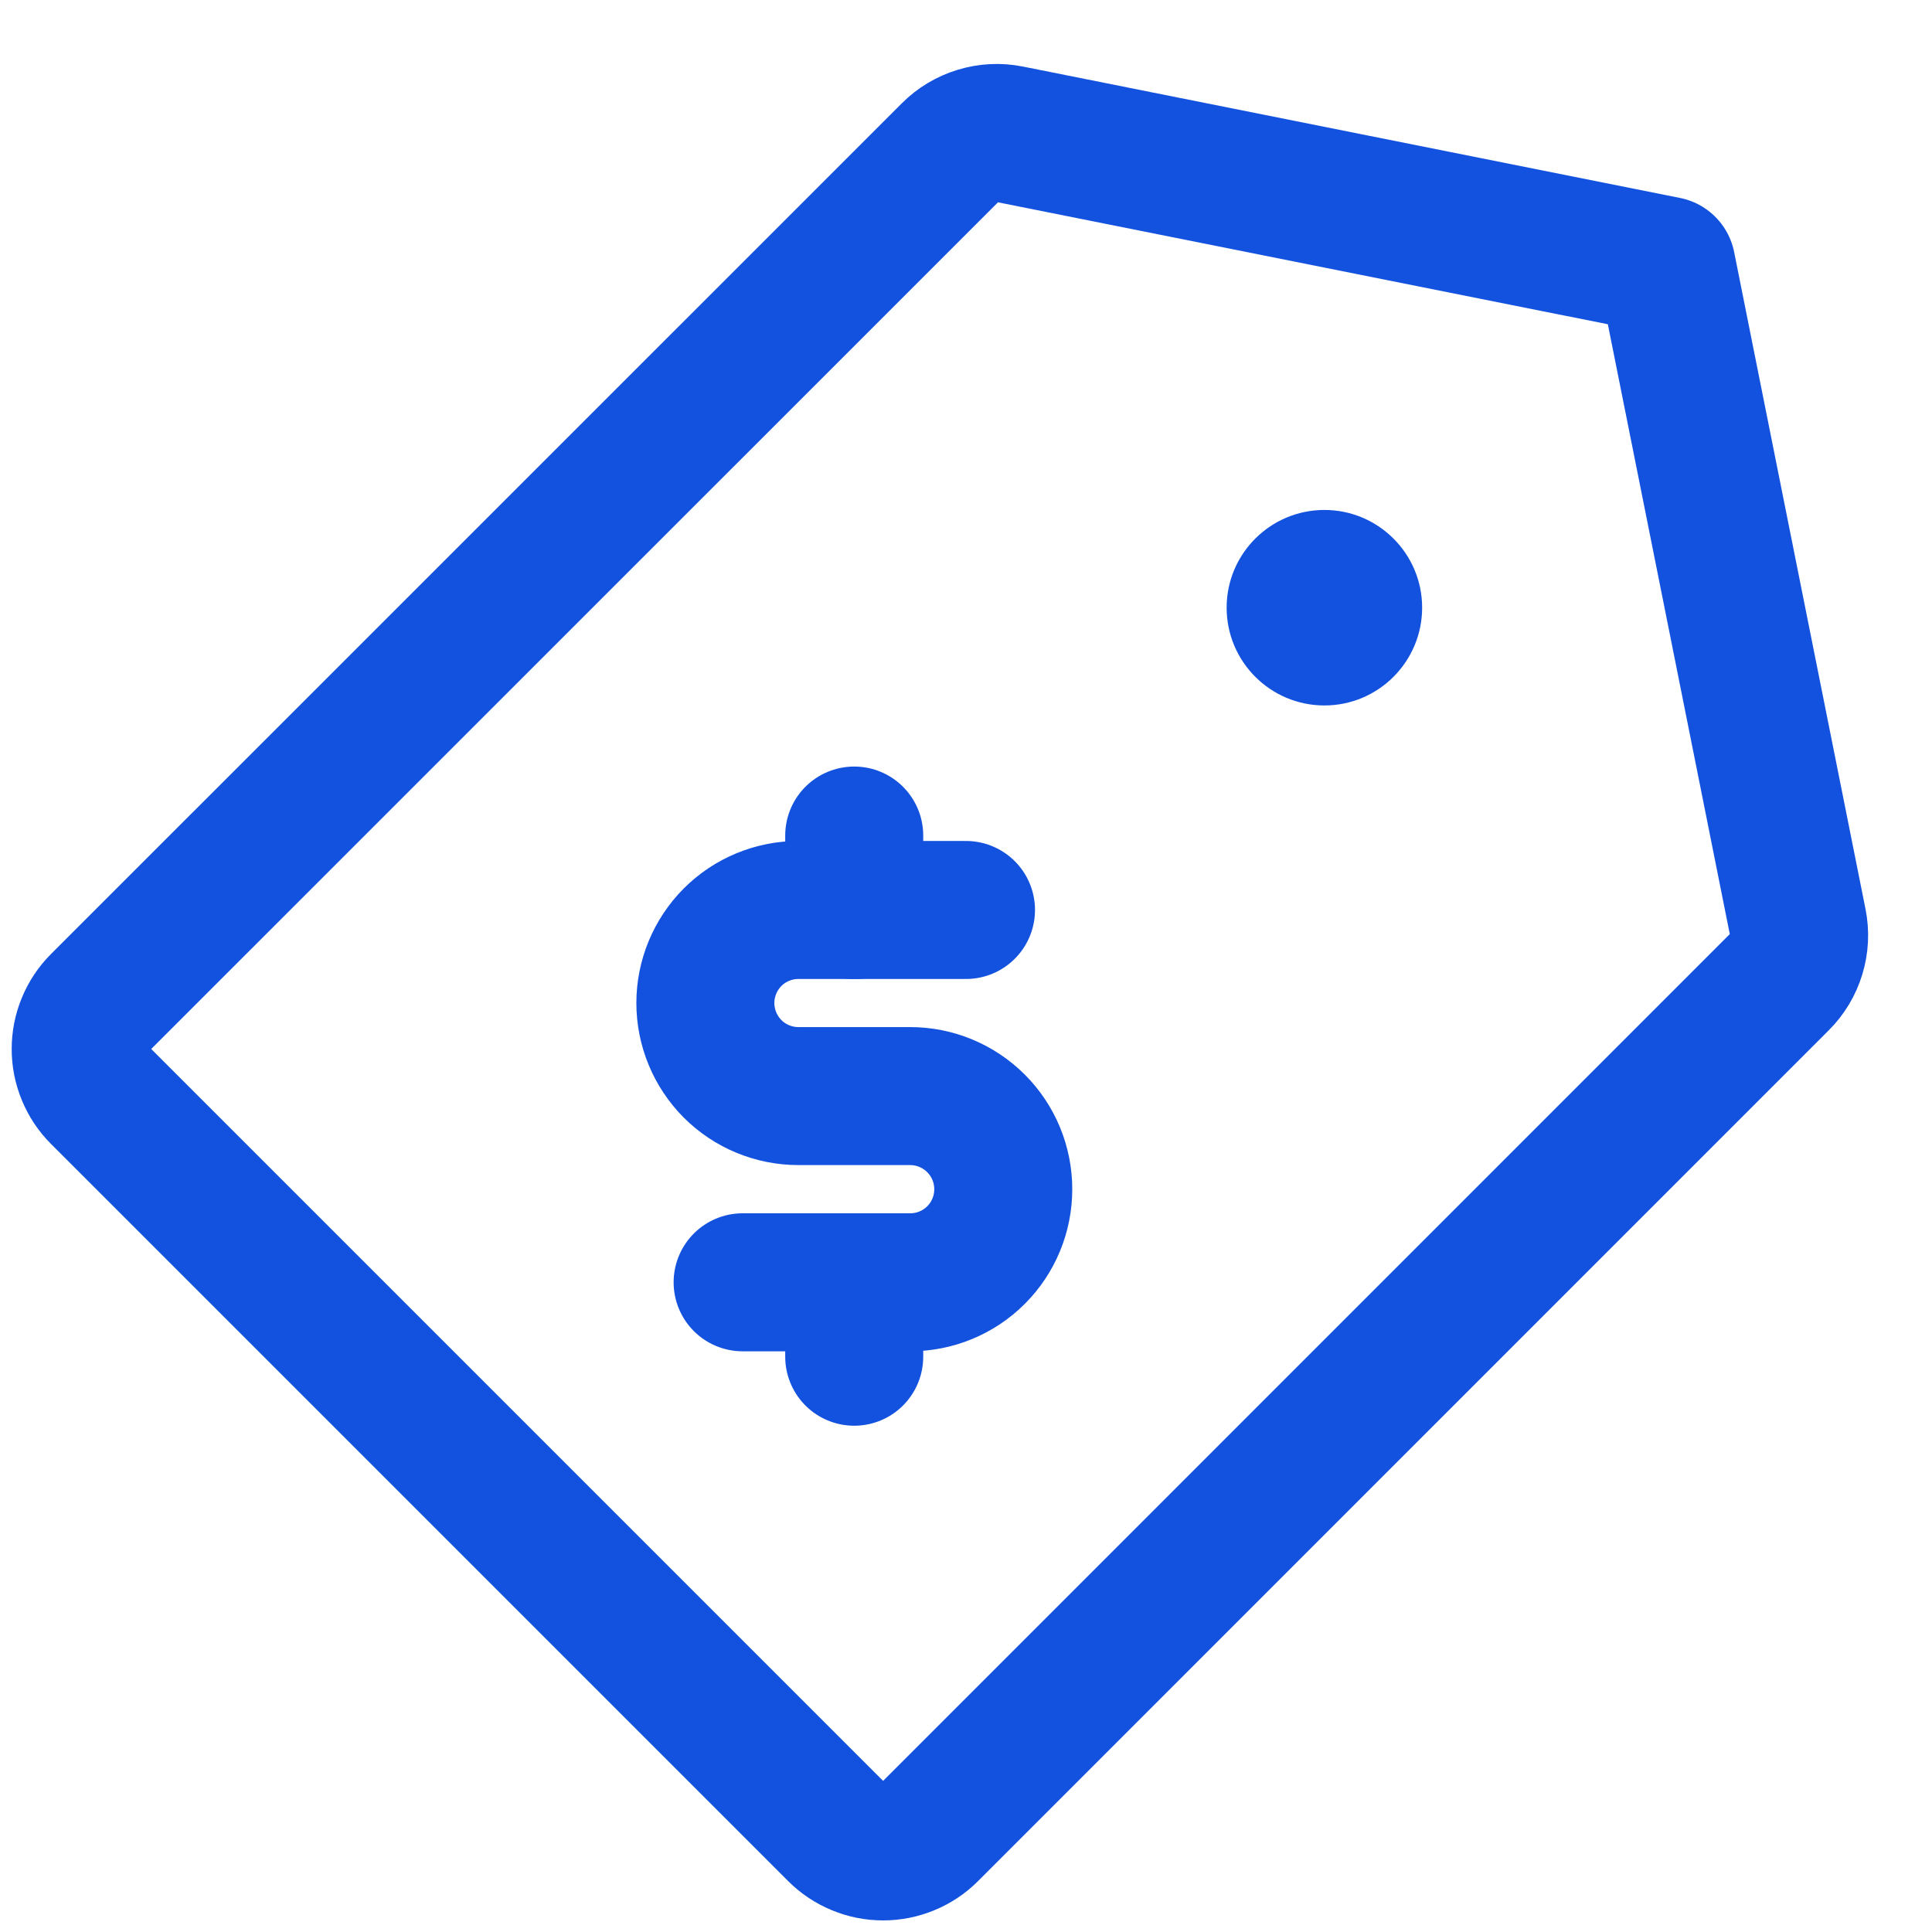 <svg width="21" height="21" viewBox="0 0 21 21" fill="none" xmlns="http://www.w3.org/2000/svg">
<path d="M10.972 1.459L18.114 2.887L19.542 10.029C19.565 10.143 19.559 10.261 19.525 10.373C19.491 10.484 19.431 10.586 19.348 10.668L10.1 19.917C10.034 19.983 9.956 20.035 9.87 20.07C9.784 20.106 9.692 20.124 9.599 20.124C9.506 20.124 9.414 20.106 9.328 20.07C9.242 20.035 9.164 19.983 9.098 19.917L1.084 11.903C1.018 11.837 0.966 11.759 0.931 11.673C0.895 11.587 0.877 11.495 0.877 11.402C0.877 11.309 0.895 11.217 0.931 11.131C0.966 11.045 1.018 10.967 1.084 10.901L10.333 1.653C10.415 1.57 10.517 1.51 10.628 1.476C10.74 1.442 10.858 1.436 10.972 1.459V1.459Z" stroke="#1352DE" stroke-width="1.5" stroke-linecap="round" stroke-linejoin="round"/>
<path d="M14.396 7.668C13.809 7.668 13.333 7.192 13.333 6.605C13.333 6.019 13.809 5.543 14.396 5.543C14.982 5.543 15.458 6.019 15.458 6.605C15.458 7.192 14.982 7.668 14.396 7.668Z" fill="#1352DE"/>
<path d="M9.285 9.082V9.892" stroke="#1352DE" stroke-width="1.5" stroke-linecap="round" stroke-linejoin="round"/>
<path d="M9.285 13.938V14.747" stroke="#1352DE" stroke-width="1.5" stroke-linecap="round" stroke-linejoin="round"/>
<path d="M8.072 13.938H9.893C10.162 13.938 10.419 13.832 10.609 13.642C10.799 13.452 10.905 13.195 10.905 12.926C10.905 12.658 10.799 12.401 10.609 12.211C10.419 12.021 10.162 11.914 9.893 11.914H8.679C8.411 11.914 8.153 11.808 7.963 11.618C7.774 11.428 7.667 11.171 7.667 10.902C7.667 10.634 7.774 10.377 7.963 10.187C8.153 9.997 8.411 9.891 8.679 9.891H10.5" stroke="#1352DE" stroke-width="1.5" stroke-linecap="round" stroke-linejoin="round"/>
</svg>

